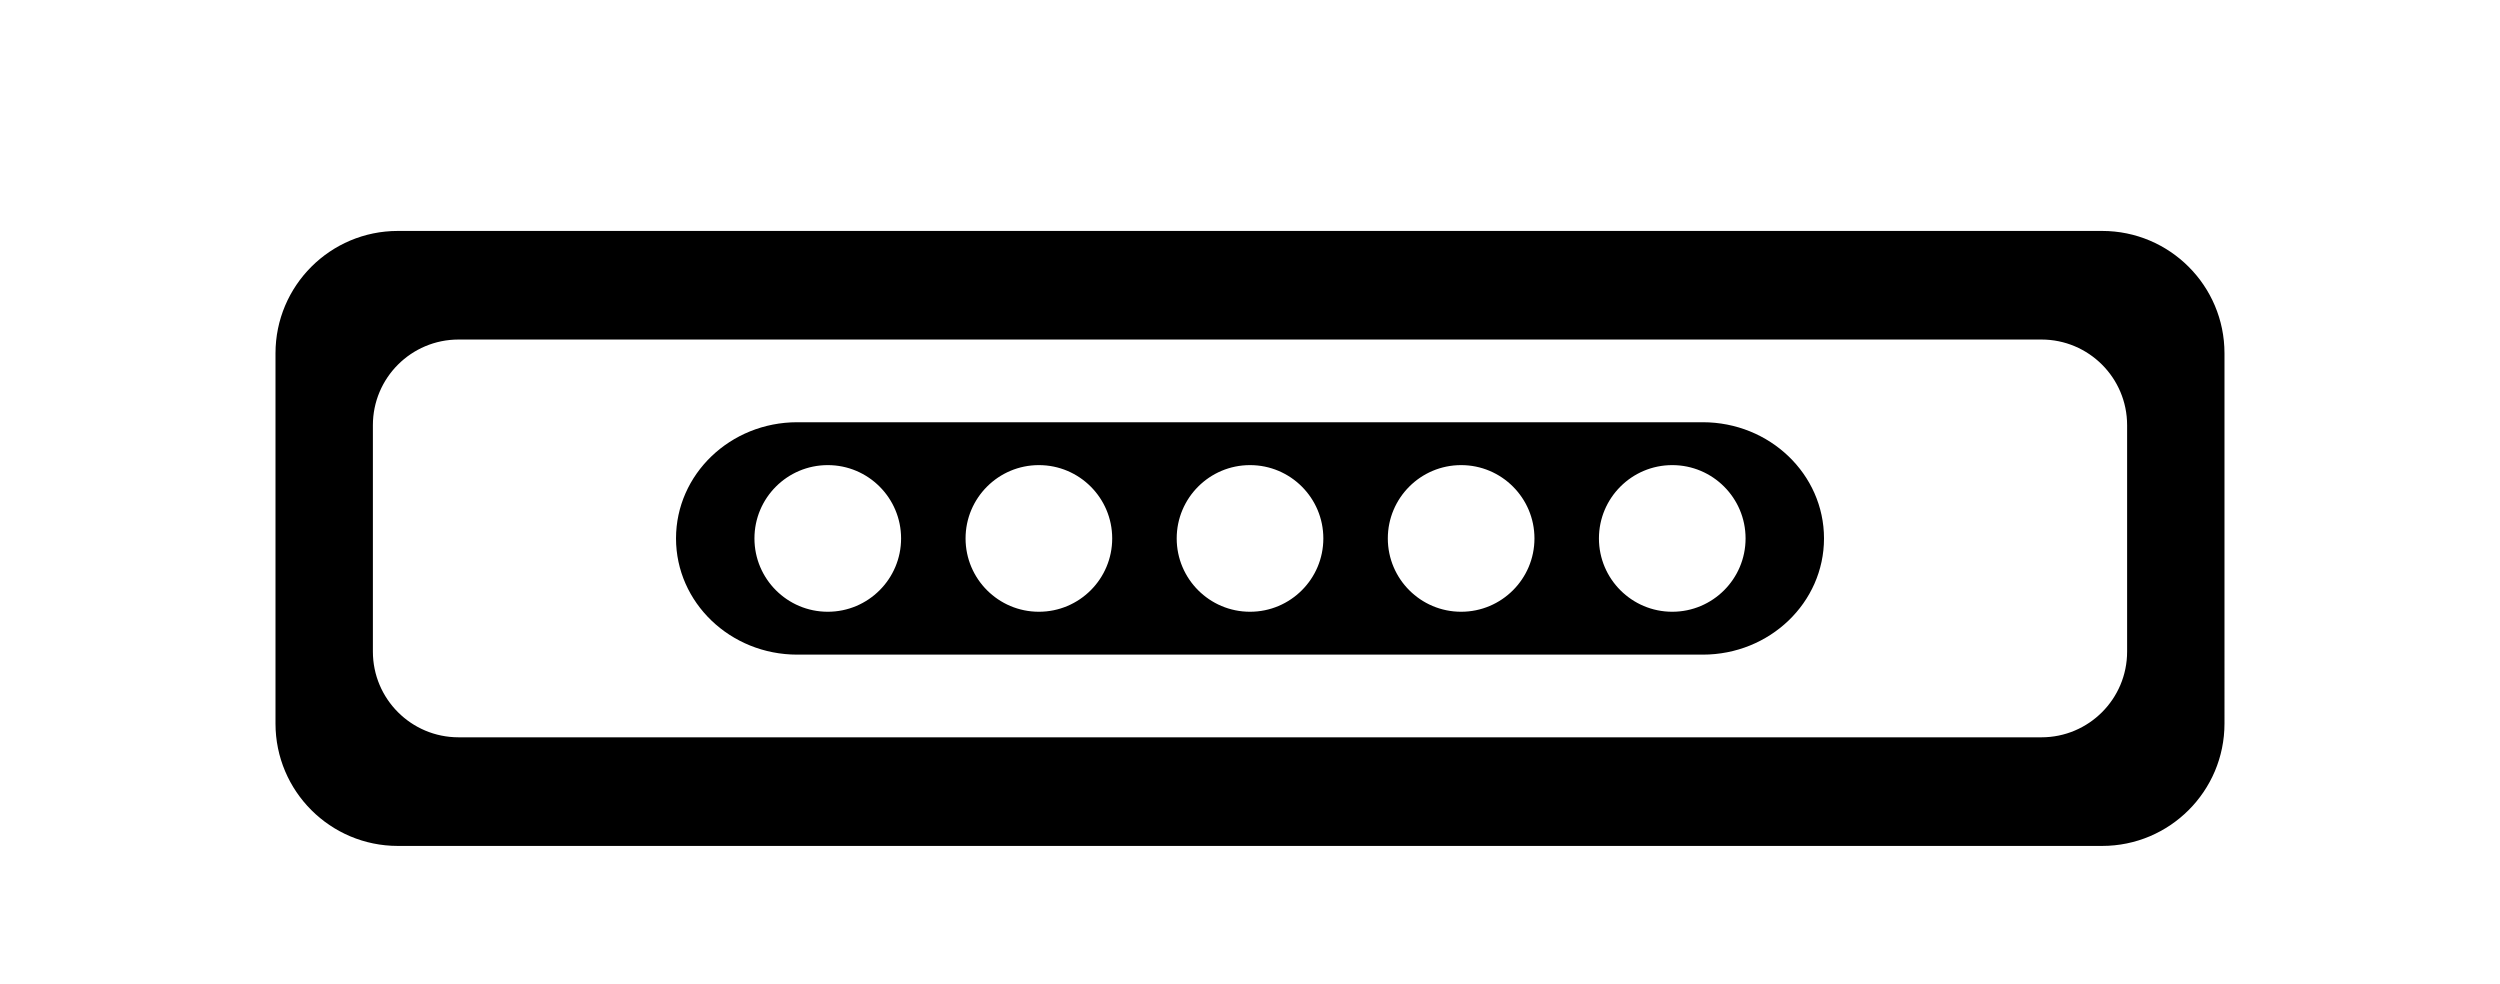 <svg xmlns="http://www.w3.org/2000/svg" xmlns:xlink="http://www.w3.org/1999/xlink" version="1.1" id="Layer_1" x="0px" y="0px" width="100px" height="39.37px" viewBox="0 0 127.5 50.5" enable-background="new 0 0 127.5 50.5" xml:space="preserve">
<path d="M107.471,11.849H20.029c-3.468,0-6.279,2.812-6.279,6.279v18.996c0,3.469,2.812,6.279,6.279,6.279h87.441  c3.468,0,6.279-2.811,6.279-6.279V18.128C113.75,14.661,110.938,11.849,107.471,11.849z M108.753,33.434  c0,2.428-1.969,4.396-4.396,4.396H23.143c-2.428,0-4.396-1.969-4.396-4.396V21.816c0-2.428,1.968-4.395,4.396-4.395h81.214  c2.428,0,4.396,1.967,4.396,4.395V33.434z"/>
<path d="M86.981,21.664H40.519c-3.434,0-6.219,2.669-6.219,5.962s2.785,5.962,6.219,5.962h46.463c3.435,0,6.219-2.669,6.219-5.962  S90.416,21.664,86.981,21.664z M42.086,31.388c-2.077,0-3.762-1.685-3.762-3.762s1.685-3.762,3.762-3.762  c2.078,0,3.762,1.685,3.762,3.762S44.164,31.388,42.086,31.388z M52.918,31.388c-2.076,0-3.762-1.685-3.762-3.762  s1.686-3.762,3.762-3.762c2.078,0,3.762,1.685,3.762,3.762S54.996,31.388,52.918,31.388z M63.751,31.388  c-2.077,0-3.762-1.685-3.762-3.762s1.685-3.762,3.762-3.762s3.762,1.685,3.762,3.762S65.828,31.388,63.751,31.388z M74.583,31.388  c-2.077,0-3.762-1.685-3.762-3.762s1.685-3.762,3.762-3.762s3.762,1.685,3.762,3.762S76.66,31.388,74.583,31.388z M85.415,31.388  c-2.076,0-3.762-1.685-3.762-3.762s1.686-3.762,3.762-3.762c2.078,0,3.762,1.685,3.762,3.762S87.493,31.388,85.415,31.388z"/>
</svg>